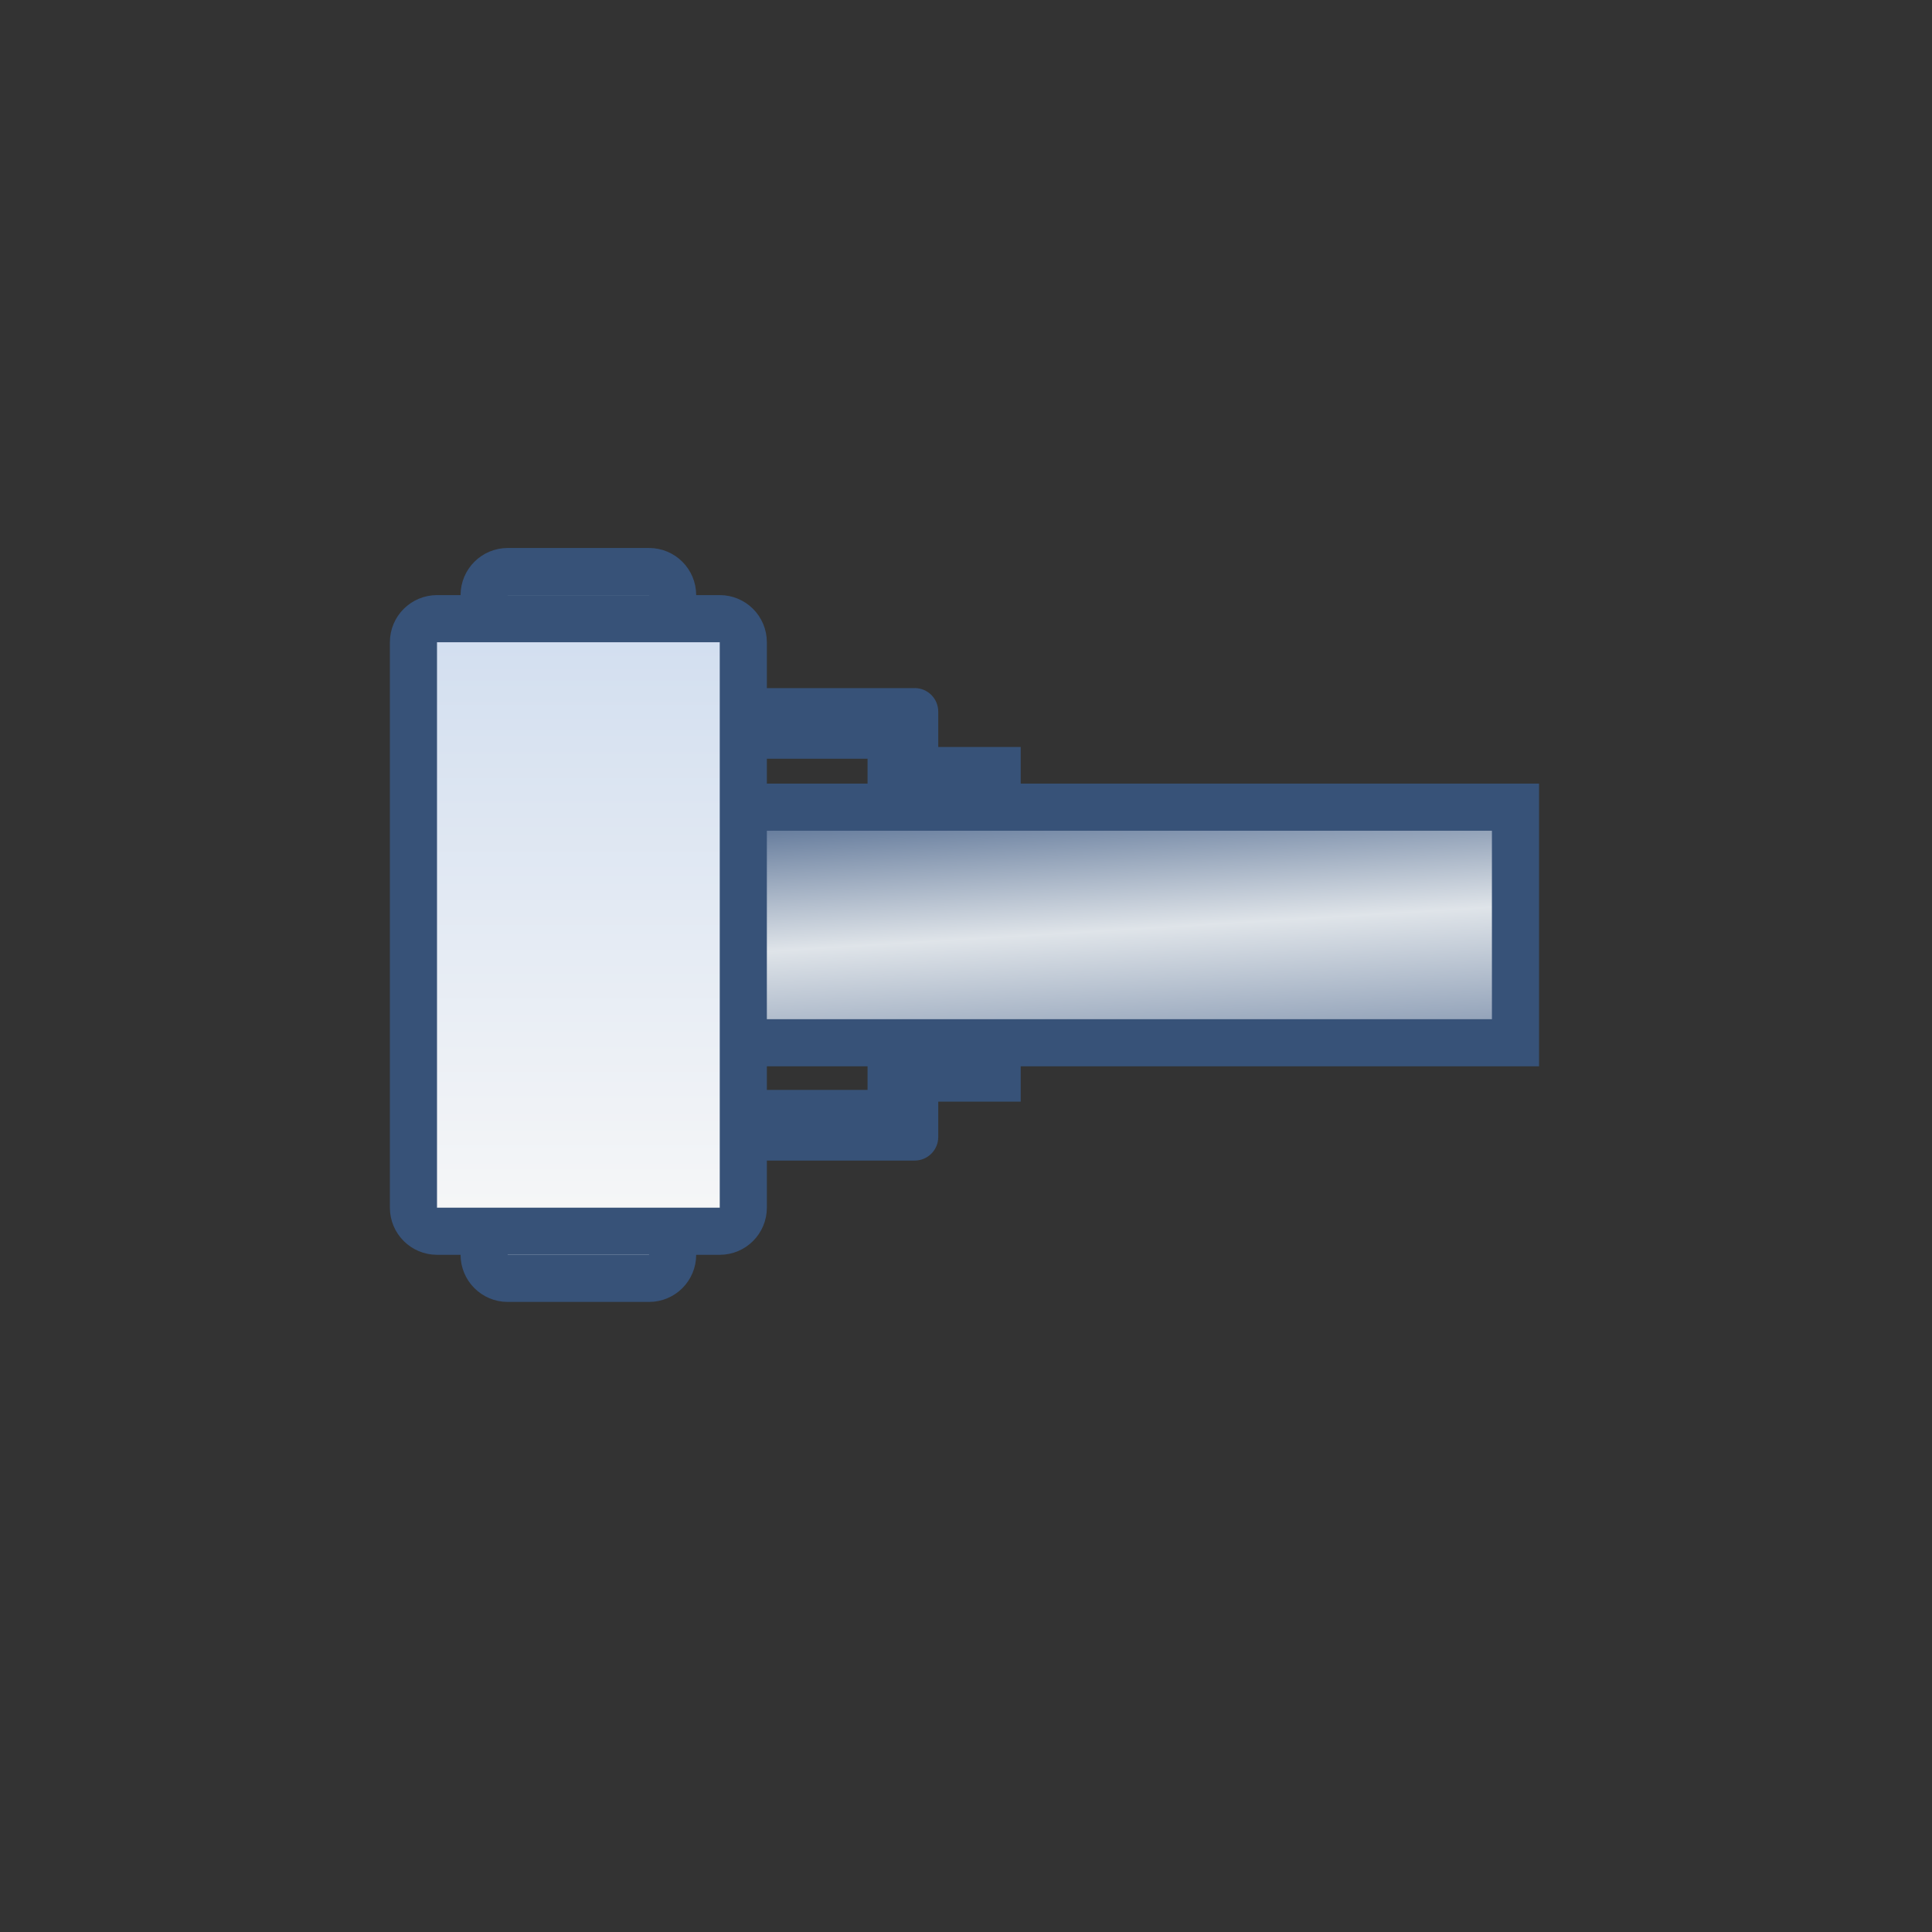 <svg width="41" height="41" viewBox="0 0 41 41" fill="none" xmlns="http://www.w3.org/2000/svg">
<rect x="0" y="0" width="41" height="41" fill="#333333" stroke="none"/>
<g id="M5_T">
<g id="Group 1870">
<path id="Rectangle 552" d="M15.161 22.129L15.161 17.129L32.161 17.129L32.161 19.702L32.161 22.129L15.161 22.129Z" fill="url(#paint0_linear_385_9951)" stroke="#375278"/>
<path id="Vector 914 (Stroke)" fill-rule="evenodd" clip-rule="evenodd" d="M15.661 23.129L18.411 23.129L18.411 21.879L21.661 21.879L21.661 23.379L19.911 23.379L19.911 24.129C19.911 24.405 19.687 24.629 19.411 24.629L15.661 24.629L15.661 23.129Z" fill="#375278"/>
<path id="Vector 914 (Stroke)_2" fill-rule="evenodd" clip-rule="evenodd" d="M15.661 16.102L18.411 16.102L18.411 17.352L21.661 17.352L21.661 15.852L19.911 15.852L19.911 15.102C19.911 14.825 19.687 14.602 19.411 14.602L15.661 14.602L15.661 16.102Z" fill="#375278"/>
<path id="Rectangle 553" d="M10.274 12.629C10.274 12.353 10.498 12.129 10.774 12.129L13.774 12.129C14.051 12.129 14.274 12.353 14.274 12.629L14.274 26.629C14.274 26.905 14.051 27.129 13.774 27.129L10.774 27.129C10.498 27.129 10.274 26.905 10.274 26.629L10.274 12.629Z" fill="url(#paint1_linear_385_9951)" stroke="#375278"/>
<path id="Rectangle 139" d="M8.774 13.629C8.774 13.353 8.998 13.129 9.274 13.129L15.274 13.129C15.551 13.129 15.774 13.353 15.774 13.629L15.774 25.629C15.774 25.905 15.551 26.129 15.274 26.129L9.274 26.129C8.998 26.129 8.774 25.905 8.774 25.629L8.774 13.629Z" fill="url(#paint2_linear_385_9951)" stroke="#375278"/>
</g>
</g>
<defs>
<linearGradient id="paint0_linear_385_9951" x1="28.878" y1="16.563" x2="29.254" y2="22.726" gradientUnits="userSpaceOnUse">
<stop stop-color="#5A7295"/>
<stop offset="0.462" stop-color="#DFE4E9"/>
<stop offset="1" stop-color="#768AA7"/>
</linearGradient>
<linearGradient id="paint1_linear_385_9951" x1="12.274" y1="11.629" x2="12.274" y2="27.629" gradientUnits="userSpaceOnUse">
<stop stop-color="#D0DDEF"/>
<stop offset="1" stop-color="#F8F8F8"/>
</linearGradient>
<linearGradient id="paint2_linear_385_9951" x1="12.274" y1="12.629" x2="12.274" y2="26.629" gradientUnits="userSpaceOnUse">
<stop stop-color="#D0DDEF"/>
<stop offset="1" stop-color="#F8F8F8"/>
</linearGradient>
</defs>
</svg>
